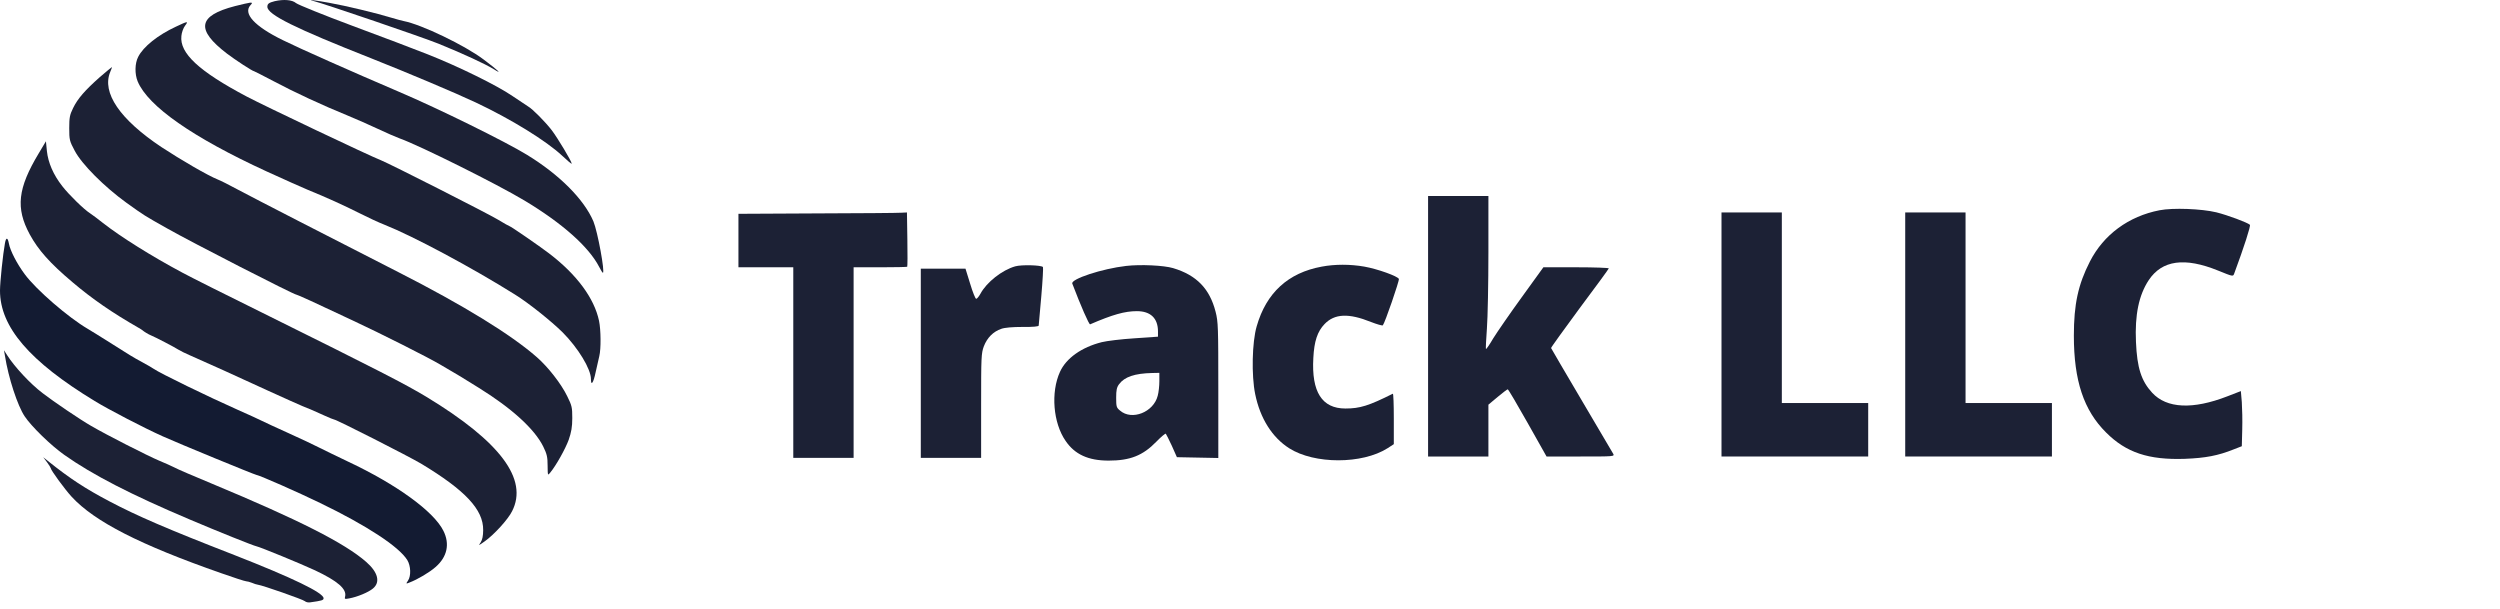 
<svg width="160" height="39" viewBox="0 0 160 39" fill="none" xmlns="http://www.w3.org/2000/svg">
<g clip-path="url(#clip0_276_1129)">
<path d="M17.585 0.075C17.207 0.171 17.111 0.241 17.111 0.434C17.111 0.934 18.892 1.812 23.762 3.734C26.105 4.664 29.106 5.927 30.449 6.559C32.704 7.621 34.968 9.016 35.986 9.973C36.319 10.288 36.591 10.517 36.591 10.473C36.591 10.332 35.678 8.814 35.31 8.332C34.897 7.796 34.073 6.963 33.801 6.814C33.704 6.752 33.257 6.454 32.8 6.147C31.817 5.471 29.352 4.26 27.377 3.479C26.579 3.163 24.411 2.338 22.56 1.654C20.7 0.961 19.076 0.303 18.945 0.197C18.699 -0.013 18.164 -0.057 17.585 0.075Z" fill="#1C2135"/>
<path d="M20.042 0.057C20.814 0.259 27.044 2.382 28.08 2.803C29.659 3.444 31.054 4.093 31.581 4.418C32.204 4.813 31.906 4.523 30.958 3.813C29.765 2.909 26.974 1.566 25.833 1.347C25.728 1.329 25.386 1.233 25.087 1.145C24.122 0.847 22.113 0.364 21.069 0.18C20.156 0.013 19.621 -0.048 20.042 0.057Z" fill="#1C2135"/>
<path d="M15.04 0.39C12.662 1.005 12.513 1.891 14.531 3.435C15.049 3.83 16.163 4.558 16.26 4.558C16.277 4.558 16.848 4.848 17.515 5.199C18.813 5.892 20.665 6.752 22.244 7.393C22.78 7.612 23.648 7.998 24.175 8.244C24.71 8.498 25.342 8.77 25.579 8.858C26.842 9.306 31.826 11.789 33.564 12.833C35.977 14.281 37.679 15.79 38.346 17.08C38.452 17.291 38.557 17.457 38.583 17.457C38.732 17.457 38.25 14.825 37.978 14.167C37.372 12.754 35.81 11.183 33.731 9.911C32.362 9.069 28.088 6.963 25.535 5.875C22.534 4.593 19.156 3.093 18.094 2.566C16.286 1.68 15.54 0.864 16.032 0.329C16.163 0.18 16.163 0.171 16.005 0.171C15.918 0.18 15.479 0.276 15.04 0.39Z" fill="#1C2135"/>
<path d="M11.258 1.707C10.108 2.242 9.178 2.979 8.845 3.637C8.626 4.058 8.617 4.734 8.81 5.208C9.477 6.805 12.337 8.797 17.067 10.973C18.129 11.456 19.313 11.991 19.7 12.149C20.884 12.631 22.025 13.149 23.016 13.649C23.534 13.913 24.254 14.246 24.613 14.386C26.43 15.106 30.221 17.133 32.976 18.862C33.836 19.397 35.284 20.555 36.012 21.275C37.004 22.275 37.82 23.618 37.82 24.258C37.82 24.732 37.977 24.513 38.118 23.837C38.206 23.442 38.311 22.968 38.355 22.793C38.469 22.336 38.46 21.108 38.337 20.529C38.03 19.081 36.907 17.563 35.143 16.22C34.511 15.738 32.678 14.474 32.607 14.474C32.581 14.474 32.256 14.29 31.879 14.062C31.177 13.64 24.947 10.482 24.394 10.262C23.648 9.973 16.944 6.787 15.795 6.182C12.723 4.559 11.486 3.4 11.609 2.303C11.627 2.084 11.732 1.794 11.837 1.654C12.074 1.338 12.039 1.338 11.258 1.707Z" fill="#1C2135"/>
<path d="M6.388 4.936C5.44 5.778 4.975 6.305 4.677 6.919C4.466 7.349 4.431 7.516 4.431 8.2C4.431 8.946 4.449 9.025 4.782 9.648C5.23 10.508 6.678 11.956 8.099 12.982C9.266 13.816 9.196 13.772 10.705 14.623C12.267 15.51 18.813 18.862 18.98 18.862C19.041 18.862 20.121 19.353 22.595 20.52C24.42 21.371 27.395 22.872 28.167 23.328C29.369 24.03 29.475 24.091 30.642 24.82C32.765 26.136 34.213 27.461 34.766 28.576C35.003 29.058 35.047 29.251 35.047 29.804C35.055 30.436 35.055 30.445 35.205 30.26C35.591 29.795 36.187 28.725 36.398 28.145C36.565 27.654 36.626 27.329 36.626 26.759C36.626 26.066 36.6 25.96 36.301 25.355C35.907 24.548 35.073 23.486 34.362 22.863C32.704 21.406 29.641 19.529 25.508 17.423C21.191 15.22 16.435 12.781 15.215 12.131C14.68 11.842 14.11 11.552 13.943 11.491C13.303 11.236 11.583 10.236 10.328 9.411C7.669 7.639 6.502 5.928 7.055 4.603C7.125 4.436 7.178 4.295 7.16 4.295C7.143 4.295 6.8 4.585 6.388 4.936Z" fill="#1C2135"/>
<path d="M2.483 9.806C1.132 12.052 0.992 13.316 1.904 15.001C2.448 16.001 3.194 16.843 4.642 18.063C5.905 19.134 7.178 20.011 8.863 20.976C8.985 21.047 9.1 21.117 9.126 21.143C9.196 21.213 9.512 21.406 9.652 21.459C9.933 21.573 11.197 22.231 11.407 22.372C11.53 22.451 11.864 22.617 12.153 22.74C13.066 23.135 15.33 24.162 17.155 25.004C18.12 25.443 19.112 25.89 19.349 25.987C19.831 26.18 20.068 26.276 20.814 26.619C21.086 26.741 21.34 26.847 21.376 26.847C21.525 26.847 26.114 29.181 26.948 29.672C29.773 31.375 30.94 32.612 30.923 33.928C30.923 34.288 30.87 34.542 30.765 34.709C30.607 34.946 30.607 34.937 31.019 34.648C31.625 34.218 32.52 33.235 32.774 32.717C33.818 30.673 32.02 28.268 27.307 25.408C25.939 24.583 24.219 23.697 16.76 20.002C14.514 18.897 12.223 17.747 11.671 17.449C9.714 16.405 7.722 15.159 6.581 14.264C6.265 14.009 5.905 13.746 5.774 13.658C5.379 13.412 4.396 12.447 3.984 11.912C3.413 11.184 3.08 10.411 3.001 9.665L2.94 9.042L2.483 9.806Z" fill="#1C2135"/>
<path d="M0.316 15.571C0.193 16.229 0 18.054 0 18.598C0 20.924 1.887 23.126 6.055 25.662C6.941 26.206 9.24 27.399 10.398 27.917C11.407 28.373 16.251 30.365 16.427 30.4C16.69 30.453 19.024 31.48 20.489 32.191C23.464 33.63 25.535 34.981 26.07 35.85C26.29 36.209 26.316 36.859 26.114 37.157C25.974 37.368 25.974 37.376 26.21 37.28C26.72 37.087 27.492 36.631 27.878 36.288C28.624 35.639 28.799 34.814 28.378 33.972C27.764 32.734 25.386 31.006 22.288 29.549C21.586 29.216 20.761 28.812 20.445 28.654C20.13 28.488 19.243 28.075 18.471 27.724C17.699 27.373 16.927 27.022 16.76 26.934C16.593 26.847 15.9 26.531 15.224 26.232C13.364 25.407 10.24 23.89 9.828 23.6C9.705 23.521 9.372 23.319 9.082 23.17C8.503 22.854 8.283 22.722 6.976 21.889C6.493 21.582 5.879 21.204 5.616 21.046C4.37 20.318 2.308 18.537 1.579 17.545C1.079 16.87 0.649 16.036 0.57 15.588C0.491 15.176 0.386 15.176 0.316 15.571Z" fill="#131B32"/>
<path d="M121.934 21.406V29.216H126.629H131.323V27.505V25.794H128.559H125.795V19.695V13.597H123.865H121.934V21.406Z" fill="#1C2135"/>
<path d="M91.397 20.88V29.216H93.328H95.258V27.557V25.899L95.846 25.407C96.171 25.135 96.461 24.916 96.496 24.916C96.531 24.916 97.101 25.881 97.768 27.066L98.979 29.216H101.155C103.296 29.216 103.34 29.216 103.244 29.04C103.191 28.944 102.278 27.399 101.217 25.601C100.155 23.802 99.277 22.301 99.269 22.275C99.26 22.24 100.085 21.099 101.094 19.73C102.112 18.37 102.954 17.221 102.963 17.177C102.98 17.142 102.05 17.106 100.892 17.106H98.777L97.4 19.011C96.636 20.064 95.82 21.248 95.574 21.643C95.338 22.047 95.127 22.354 95.1 22.336C95.083 22.319 95.109 21.722 95.162 21.029C95.215 20.327 95.258 18.124 95.258 16.15V12.543H93.328H91.397V20.88Z" fill="#1C2135"/>
<path d="M138.212 13.456C136.228 13.842 134.631 15.018 133.754 16.738C132.999 18.212 132.727 19.476 132.727 21.485C132.727 24.363 133.359 26.259 134.789 27.68C136.079 28.97 137.51 29.444 139.835 29.365C141.16 29.312 141.95 29.163 142.959 28.759L143.476 28.558L143.503 27.505C143.52 26.925 143.503 26.136 143.476 25.741L143.415 25.03L142.555 25.363C140.335 26.224 138.668 26.145 137.738 25.135C137.044 24.381 136.772 23.547 136.702 21.889C136.623 20.142 136.887 18.888 137.518 17.931C138.369 16.65 139.817 16.448 141.958 17.317C142.906 17.703 142.915 17.703 142.985 17.519C143.626 15.79 144.056 14.448 143.994 14.386C143.845 14.246 142.581 13.772 141.844 13.588C140.888 13.36 139.071 13.289 138.212 13.456Z" fill="#1C2135"/>
<path d="M52.288 13.658L47.26 13.684V15.396V17.107H49.015H50.77V23.205V29.304H52.701H54.631V23.205V17.107H56.325C57.264 17.107 58.045 17.089 58.062 17.072C58.08 17.054 58.089 16.264 58.071 15.316L58.045 13.597L57.676 13.614C57.474 13.632 55.044 13.649 52.288 13.658Z" fill="#1C2135"/>
<path d="M110.176 21.406V29.216H114.87H119.565V27.505V25.794H116.801H114.037V19.695V13.597H112.106H110.176V21.406Z" fill="#1C2135"/>
<path d="M64.977 17.045C64.134 17.282 63.143 18.063 62.748 18.8C62.651 18.975 62.528 19.125 62.476 19.125C62.423 19.125 62.248 18.686 62.09 18.159L61.791 17.194H60.361H58.931V23.249V29.303H60.861H62.792V25.969C62.792 22.828 62.8 22.617 62.967 22.161C63.178 21.617 63.564 21.222 64.082 21.046C64.292 20.967 64.792 20.924 65.45 20.924C66.109 20.932 66.477 20.897 66.477 20.836C66.486 20.792 66.556 19.941 66.644 18.949C66.731 17.958 66.775 17.124 66.749 17.089C66.635 16.966 65.38 16.931 64.977 17.045Z" fill="#1C2135"/>
<path d="M72.076 17.019C70.54 17.194 68.513 17.861 68.627 18.151C69.171 19.581 69.698 20.783 69.768 20.757C71.207 20.134 71.988 19.914 72.76 19.914C73.638 19.914 74.111 20.371 74.111 21.213V21.547L72.602 21.652C71.769 21.704 70.83 21.819 70.514 21.898C69.224 22.222 68.232 22.924 67.837 23.802C67.241 25.109 67.399 27.066 68.197 28.215C68.785 29.084 69.654 29.479 70.952 29.479C72.33 29.479 73.146 29.154 74.006 28.268C74.304 27.961 74.585 27.724 74.612 27.759C74.638 27.785 74.813 28.136 74.998 28.531L75.322 29.26L76.647 29.286L77.972 29.312V24.977C77.972 20.915 77.963 20.599 77.797 19.95C77.419 18.475 76.577 17.607 75.077 17.159C74.489 16.984 72.997 16.913 72.076 17.019ZM74.199 24.398C74.199 24.688 74.155 25.109 74.094 25.328C73.831 26.381 72.435 26.934 71.681 26.276C71.453 26.092 71.435 26.022 71.435 25.46C71.435 24.969 71.47 24.793 71.619 24.591C71.97 24.117 72.62 23.898 73.743 23.872L74.199 23.863V24.398Z" fill="#1C2135"/>
<path d="M84.597 17.063C82.439 17.458 81.043 18.739 80.429 20.88C80.131 21.889 80.087 24.039 80.332 25.224C80.648 26.777 81.421 27.996 82.509 28.689C84.123 29.716 87.177 29.716 88.8 28.689L89.204 28.426V26.794C89.204 25.899 89.178 25.18 89.142 25.197C87.598 25.969 87.037 26.145 86.106 26.145C84.606 26.145 83.93 25.083 84.053 22.916C84.106 21.836 84.316 21.213 84.773 20.739C85.413 20.073 86.308 20.029 87.747 20.608C88.133 20.757 88.467 20.854 88.502 20.819C88.634 20.669 89.564 17.967 89.529 17.853C89.458 17.677 88.16 17.212 87.317 17.063C86.405 16.905 85.439 16.905 84.597 17.063Z" fill="#1C2135"/>
<path d="M0.316 22.767C0.535 24.171 1.123 25.969 1.579 26.645C2.009 27.294 3.264 28.514 4.124 29.119C5.914 30.383 8.397 31.664 12.153 33.252C13.952 34.016 16.225 34.928 16.418 34.964C16.663 35.016 19.234 36.069 20.156 36.499C21.612 37.184 22.209 37.701 22.086 38.184C22.042 38.342 22.069 38.351 22.349 38.298C22.876 38.202 23.587 37.903 23.867 37.666C24.359 37.263 24.192 36.622 23.438 35.964C22.069 34.762 19.12 33.27 13.601 30.971C12.416 30.48 11.311 30.006 11.144 29.909C10.977 29.822 10.539 29.628 10.179 29.479C9.468 29.181 6.827 27.838 5.835 27.259C5.133 26.856 3.431 25.706 2.729 25.162C1.939 24.565 0.93 23.477 0.456 22.731L0.254 22.416L0.316 22.767Z" fill="#1C2135"/>
<path d="M3.01 29.584C3.141 29.76 3.247 29.936 3.247 29.962C3.247 30.085 4.159 31.331 4.589 31.796C6.055 33.384 8.959 34.867 14.154 36.683C14.97 36.973 15.681 37.201 15.751 37.201C15.821 37.201 15.979 37.245 16.119 37.298C16.251 37.359 16.427 37.412 16.497 37.42C16.795 37.456 19.401 38.368 19.507 38.473C19.577 38.535 19.717 38.57 19.84 38.552C20.604 38.447 20.709 38.412 20.709 38.289C20.709 37.938 18.726 36.982 15.005 35.525C10.714 33.858 8.766 33.015 7.02 32.094C5.44 31.261 4.475 30.629 3.071 29.506L2.764 29.26L3.01 29.584Z" fill="#1C2135"/>
</g>
<defs>
<clipPath id="clip0_276_1129">
<rect width="160" height="39" fill="white"/>
</clipPath>
</defs>
</svg>
